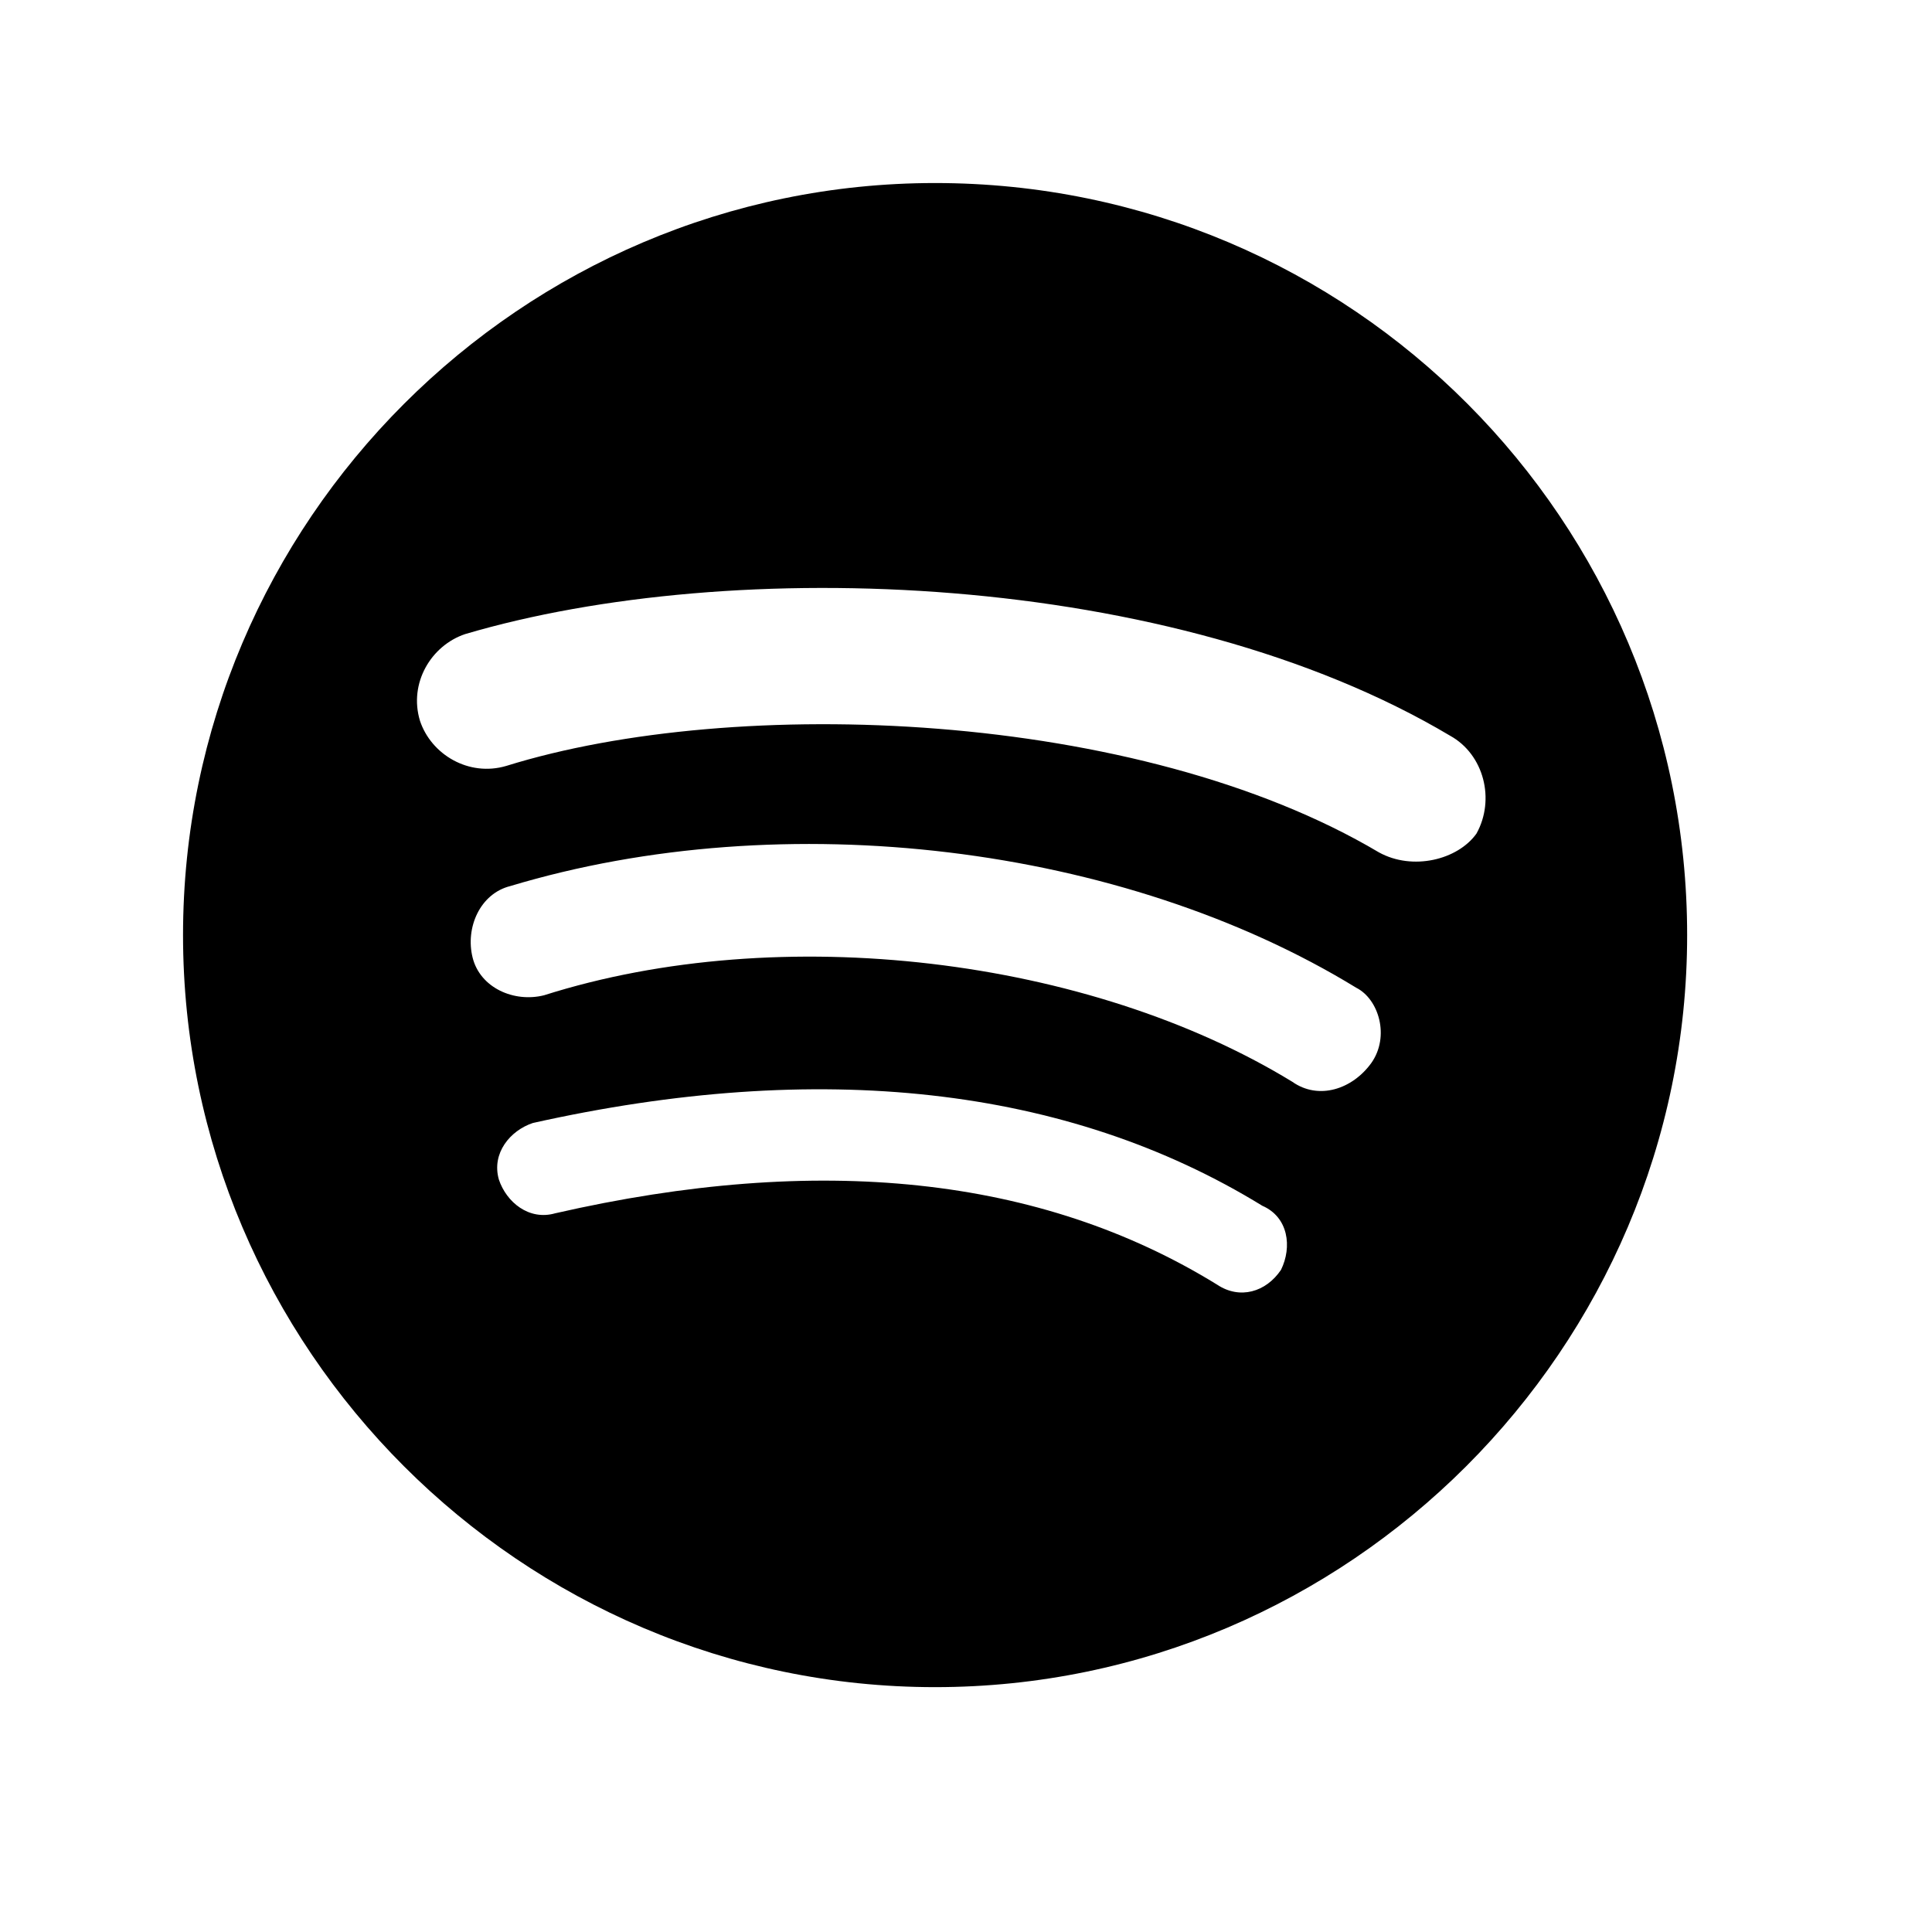 <svg xmlns="http://www.w3.org/2000/svg" viewBox="0 0 95 95" width="95" height="95">
	<path id="Icon simple-spotify" fill-rule="evenodd" d="M82.96 45.98C82.96 66.32 66.32 82.96 45.98 82.96C25.64 82.96 9 66.32 9 45.98C9 25.64 25.64 9 45.98 9C66.5 9 82.96 25.64 82.96 45.98ZM62.07 59.29C52.45 53.38 40.25 52.08 26.2 55.22C25.09 55.59 24.16 56.7 24.53 58C24.9 59.11 26.01 60.03 27.3 59.66C40.25 56.7 51.16 57.81 59.85 63.17C60.96 63.91 62.25 63.54 62.99 62.44C63.54 61.32 63.36 59.85 62.07 59.29ZM67.43 52.27C68.35 50.97 67.8 49.13 66.69 48.57C55.22 41.55 38.58 39.51 25.09 43.57C23.61 43.94 22.87 45.61 23.24 47.09C23.61 48.57 25.27 49.31 26.75 48.94C38.4 45.24 53.56 47.09 63.54 53.19C64.84 54.11 66.5 53.56 67.43 52.27ZM72.6 40.99C73.53 39.32 72.97 37.1 71.31 36.18C57.63 28.04 36 27.3 22.87 31.18C21.2 31.74 20.09 33.59 20.65 35.44C21.2 37.1 23.05 38.21 24.9 37.66C36.18 34.15 55.96 34.89 67.8 41.91C69.46 42.83 71.68 42.28 72.6 40.99Z" />
</svg>
